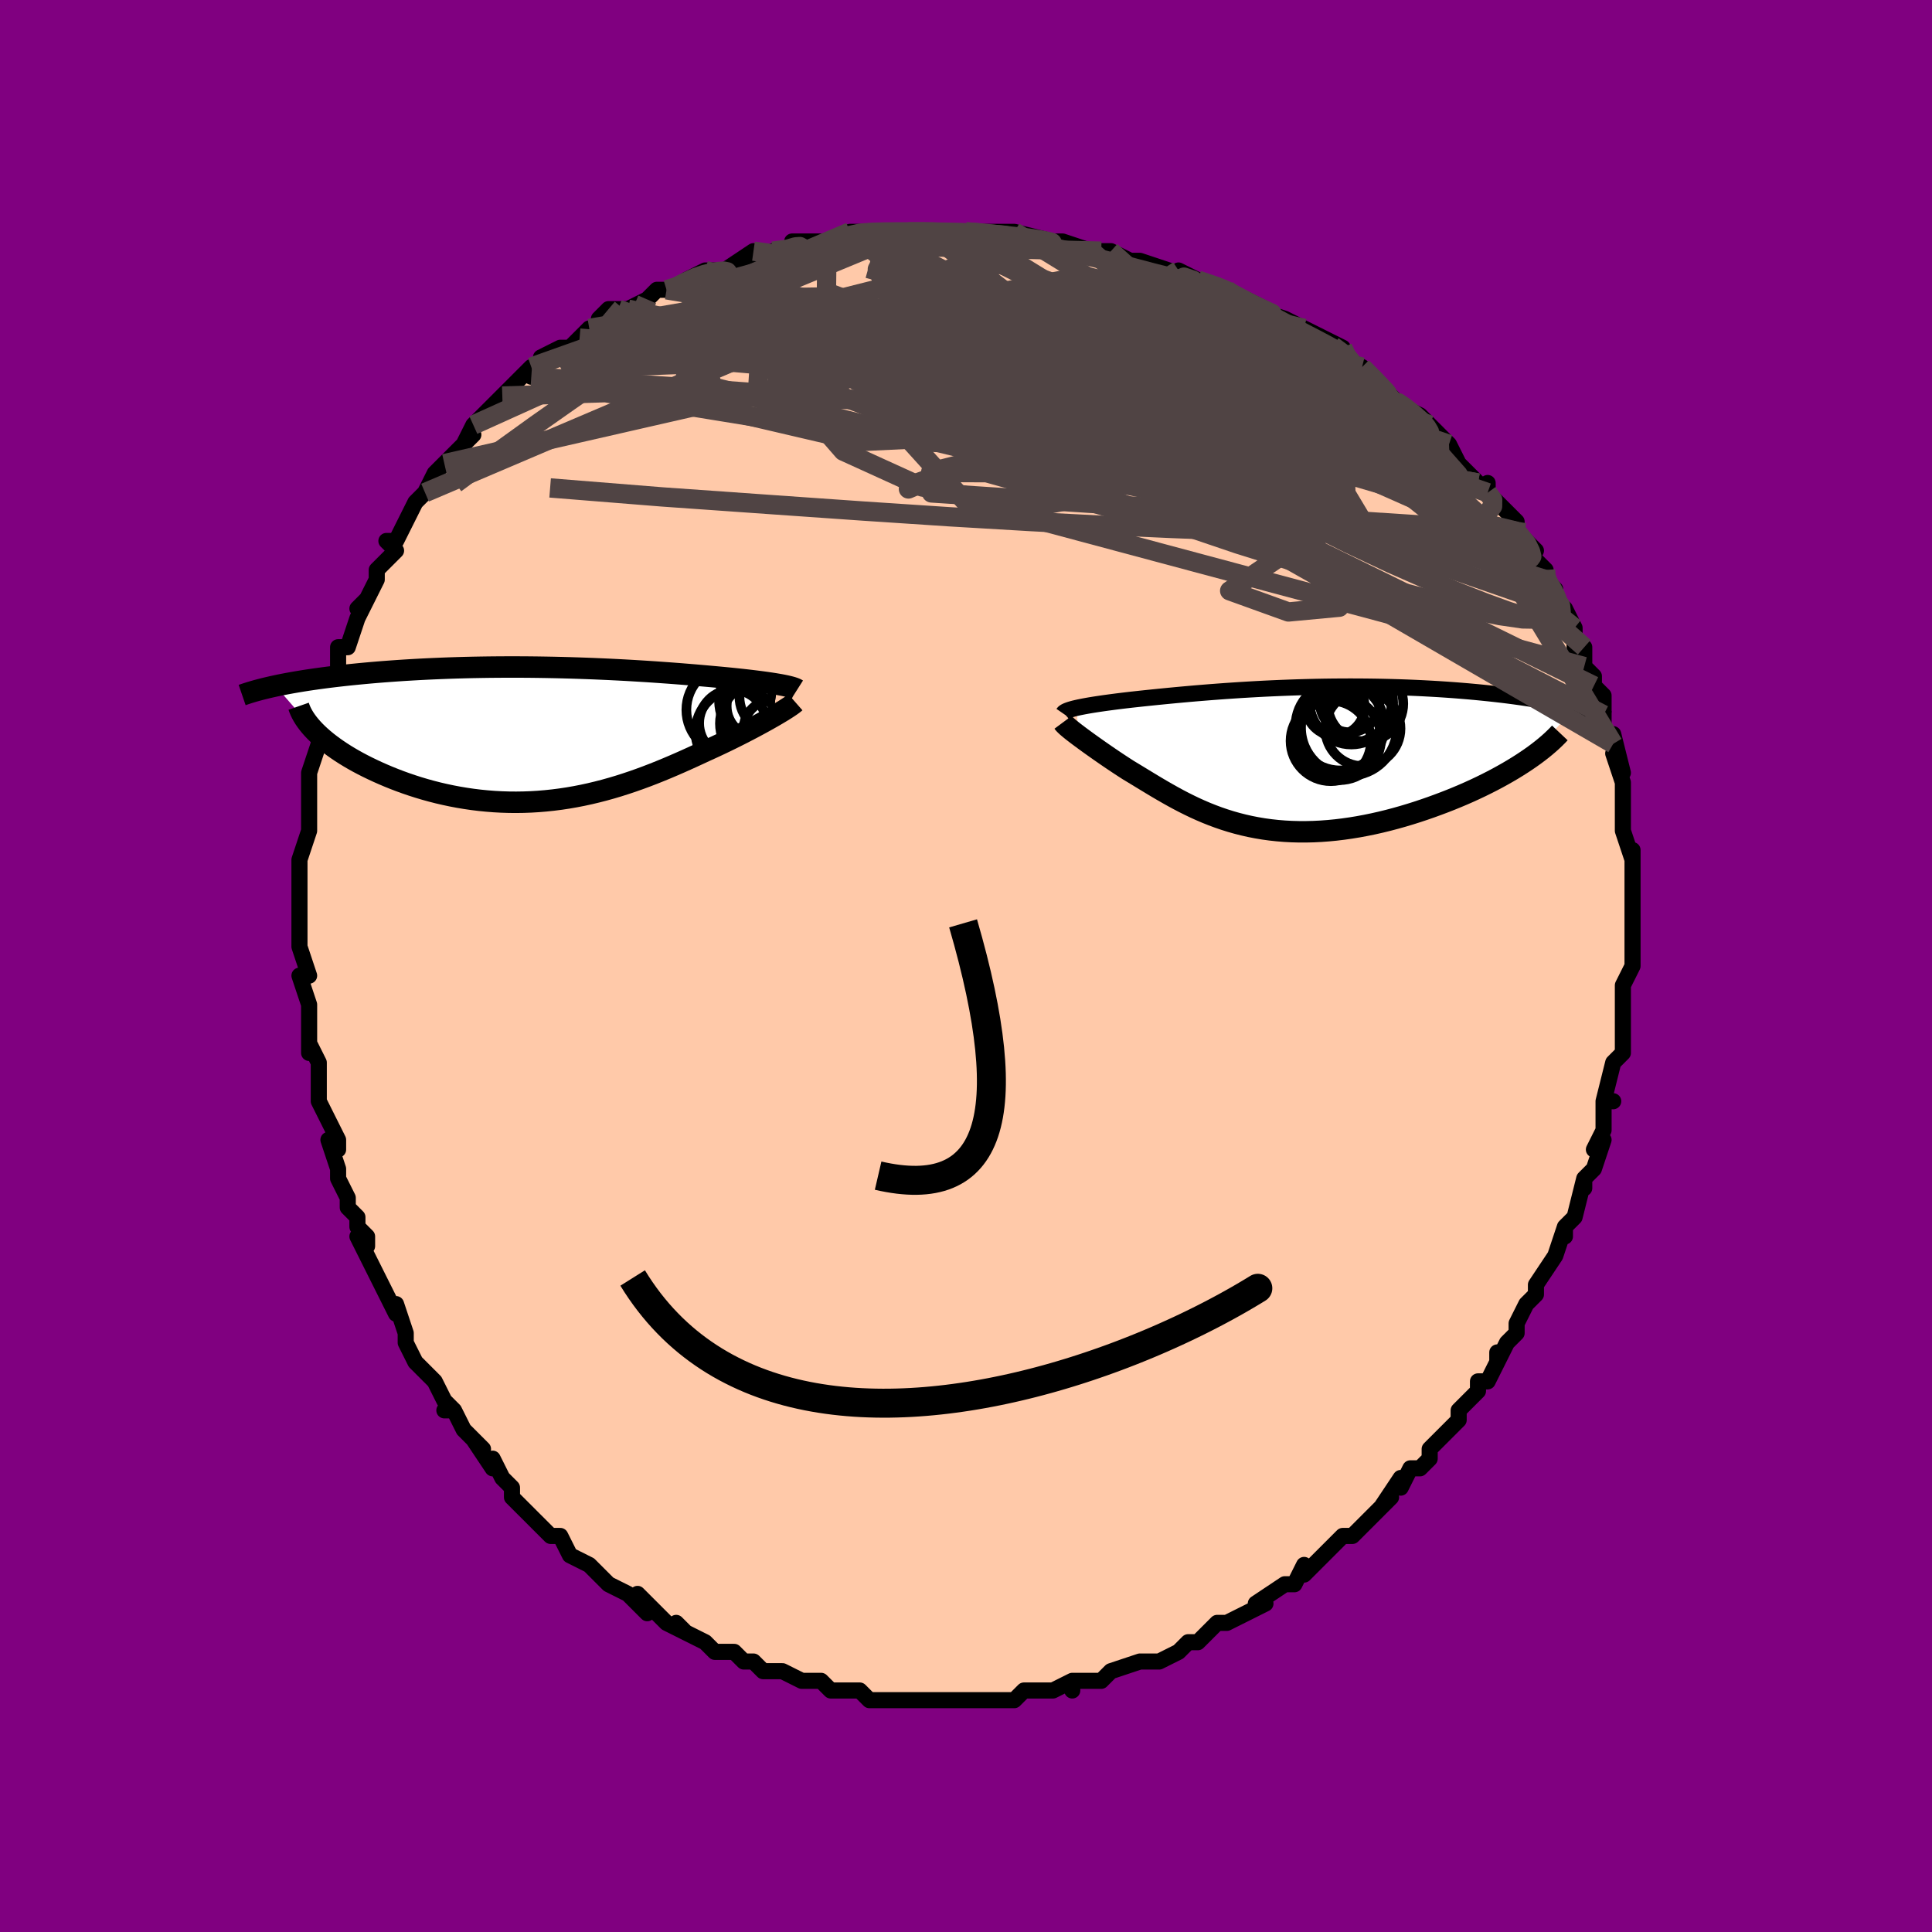 <svg viewBox="-100 -100 200 200" xmlns="http://www.w3.org/2000/svg" width="400" height="400" id="face-svg"><defs><clipPath id="leftEyeClipPath"><polyline points="25.602,-5.198,25.273,-5.253,24.925,-5.307,24.557,-5.362,24.17,-5.416,23.766,-5.47,23.344,-5.523,22.906,-5.577,22.452,-5.63,21.982,-5.683,21.498,-5.735,20.999,-5.787,20.487,-5.839,19.961,-5.89,19.422,-5.94,18.872,-5.99,18.261,-6.045,17.634,-6.1,16.99,-6.156,16.331,-6.21,15.657,-6.265,14.968,-6.318,14.266,-6.371,13.549,-6.422,12.82,-6.473,12.079,-6.522,11.325,-6.569,10.561,-6.615,9.786,-6.659,9.001,-6.7,8.207,-6.74,7.405,-6.776,6.595,-6.811,5.778,-6.842,4.955,-6.871,4.127,-6.897,3.295,-6.92,2.458,-6.939,1.619,-6.955,0.778,-6.968,-0.065,-6.978,-0.907,-6.984,-1.75,-6.986,-2.59,-6.985,-3.429,-6.98,-4.264,-6.972,-5.096,-6.96,-5.923,-6.945,-6.744,-6.926,-7.558,-6.903,-8.366,-6.877,-9.165,-6.847,-9.956,-6.814,-10.737,-6.778,-11.508,-6.739,-12.268,-6.696,-13.016,-6.651,-13.752,-6.602,-14.475,-6.551,-15.185,-6.498,-15.881,-6.442,-16.562,-6.384,-17.229,-6.323,-17.88,-6.261,-18.516,-6.197,-19.136,-6.132,-19.742,-6.064,-20.335,-5.995,-20.915,-5.924,-21.481,-5.85,-22.035,-5.775,-22.574,-5.698,-23.1,-5.62,-23.611,-5.539,-24.108,-5.457,-24.591,-5.374,-25.06,-5.289,-25.513,-5.203,-25.952,-5.116,-26.377,-5.027,-22.303,-0.351,-22.032,-0.082,-21.742,0.189,-21.433,0.46,-21.105,0.732,-20.758,1.004,-20.394,1.275,-20.011,1.546,-19.61,1.816,-19.192,2.084,-18.756,2.35,-18.304,2.614,-17.836,2.874,-17.351,3.131,-16.851,3.384,-16.334,3.634,-15.799,3.883,-15.245,4.128,-14.674,4.37,-14.086,4.607,-13.482,4.838,-12.862,5.062,-12.227,5.278,-11.579,5.485,-10.917,5.683,-10.243,5.869,-9.556,6.045,-8.859,6.207,-8.152,6.357,-7.435,6.493,-6.71,6.614,-5.978,6.721,-5.238,6.812,-4.493,6.886,-3.742,6.945,-2.986,6.986,-2.227,7.01,-1.465,7.017,-0.701,7.006,0.065,6.978,0.831,6.932,1.598,6.868,2.364,6.787,3.129,6.689,3.892,6.574,4.653,6.442,5.411,6.294,6.166,6.13,6.917,5.951,7.664,5.758,8.406,5.551,9.143,5.331,9.875,5.098,10.6,4.855,11.319,4.601,12.032,4.338,12.738,4.066,13.436,3.787,14.127,3.502,14.81,3.212,15.485,2.918,16.15,2.622,16.807,2.324,17.455,2.026,18.092,1.729,18.641,1.48,19.181,1.231,19.712,0.981,20.232,0.732,20.741,0.484,21.239,0.237,21.724,-0.007,22.197,-0.249,22.656,-0.488,23.102,-0.722,23.532,-0.952,23.946,-1.177,24.343,-1.396,24.723,-1.609,25.084,-1.814"></polyline></clipPath><clipPath id="rightEyeClipPath"><polyline points="-21.952,-5.231,-21.701,-5.287,-21.432,-5.342,-21.144,-5.398,-20.837,-5.454,-20.512,-5.51,-20.169,-5.566,-19.809,-5.622,-19.432,-5.678,-19.038,-5.735,-18.627,-5.791,-18.2,-5.848,-17.758,-5.905,-17.299,-5.962,-16.826,-6.019,-16.338,-6.076,-15.825,-6.132,-15.29,-6.19,-14.733,-6.249,-14.156,-6.309,-13.558,-6.37,-12.939,-6.432,-12.3,-6.494,-11.641,-6.557,-10.963,-6.619,-10.266,-6.682,-9.552,-6.744,-8.82,-6.804,-8.071,-6.864,-7.307,-6.922,-6.528,-6.979,-5.735,-7.033,-4.929,-7.086,-4.111,-7.135,-3.281,-7.182,-2.442,-7.226,-1.593,-7.266,-0.736,-7.303,0.127,-7.336,0.997,-7.366,1.871,-7.391,2.748,-7.412,3.628,-7.429,4.51,-7.441,5.391,-7.448,6.272,-7.451,7.15,-7.45,8.025,-7.443,8.896,-7.432,9.761,-7.416,10.62,-7.395,11.471,-7.37,12.314,-7.34,13.147,-7.305,13.97,-7.266,14.781,-7.222,15.58,-7.175,16.366,-7.123,17.138,-7.068,17.895,-7.008,18.637,-6.946,19.364,-6.88,20.074,-6.811,20.767,-6.739,21.443,-6.665,22.101,-6.589,22.743,-6.51,23.37,-6.428,23.983,-6.343,24.581,-6.256,25.164,-6.166,25.731,-6.074,26.282,-5.979,26.817,-5.882,27.335,-5.782,27.838,-5.681,28.323,-5.578,28.792,-5.472,29.245,-5.365,29.68,-5.257,24.626,0.234,24.175,0.532,23.705,0.831,23.217,1.13,22.711,1.428,22.188,1.725,21.648,2.022,21.092,2.316,20.519,2.608,19.932,2.897,19.33,3.182,18.715,3.464,18.086,3.74,17.445,4.011,16.793,4.277,16.126,4.538,15.443,4.795,14.745,5.049,14.034,5.296,13.31,5.537,12.574,5.769,11.829,5.992,11.076,6.204,10.315,6.405,9.548,6.593,8.777,6.767,8.002,6.926,7.225,7.071,6.448,7.198,5.67,7.309,4.894,7.403,4.12,7.478,3.35,7.535,2.584,7.573,1.823,7.591,1.069,7.59,0.322,7.57,-0.418,7.53,-1.149,7.47,-1.871,7.391,-2.583,7.293,-3.285,7.175,-3.977,7.04,-4.658,6.886,-5.328,6.715,-5.987,6.528,-6.635,6.324,-7.271,6.106,-7.897,5.873,-8.511,5.628,-9.114,5.37,-9.706,5.102,-10.287,4.823,-10.859,4.537,-11.42,4.243,-11.972,3.943,-12.515,3.638,-13.05,3.331,-13.576,3.022,-14.094,2.712,-14.604,2.403,-15.108,2.097,-15.604,1.795,-16.094,1.497,-16.578,1.206,-16.987,0.942,-17.389,0.68,-17.781,0.421,-18.165,0.164,-18.54,-0.09,-18.906,-0.341,-19.261,-0.587,-19.607,-0.828,-19.942,-1.064,-20.267,-1.294,-20.579,-1.517,-20.88,-1.734,-21.167,-1.944,-21.442,-2.146,-21.702,-2.34"></polyline></clipPath><filter id="fuzzy"><feTurbulence id="turbulence" baseFrequency="0.05" numOctaves="3" type="noise" result="noise"></feTurbulence><feDisplacementMap in="SourceGraphic" in2="noise" scale="2"></feDisplacementMap></filter><linearGradient id="rainbowGradient" x1="0%" y1="0%" x2="100%" y2="0%"><stop offset="0%" style="stop-color: rgb(128, 128, 128);  stop-opacity: 1"></stop><stop offset="50%" style="stop-color: rgb(192, 192, 192);  stop-opacity: 1"></stop><stop offset="100%" style="stop-color: rgb(192, 192, 192);  stop-opacity: 1"></stop></linearGradient></defs><title>That&#39;s an ugly face</title><desc>CREATED BY XUAN TANG, MORE INFO AT TXSTC55.GITHUB.IO</desc><rect x="-100" y="-100" width="100%" height="100%" opacity="1" fill="rgb(128, 0, 128)"></rect><polyline id="faceContour" points="69,-1,69,0,68,2,68,4,68,5,68,7,68,8,68,8,68,8,68,9,67,10,66,14,67,14,66,14,66,15,66,17,65,19,66,18,65,21,64,22,64,23,64,22,63,26,62,27,62,28,62,27,61,30,61,30,59,33,59,33,59,34,58,35,58,35,57,37,57,38,56,39,55,41,55,40,55,41,54,43,53,43,53,44,51,46,51,47,50,48,49,49,49,49,48,50,48,51,47,52,46,52,45,54,45,53,43,56,44,55,43,56,42,57,40,59,40,59,40,59,39,59,37,61,37,61,35,63,35,63,35,62,34,64,33,64,30,66,31,66,29,67,29,67,27,68,26,68,26,68,25,69,24,70,23,70,22,71,22,71,20,72,19,72,19,72,18,72,15,73,15,73,15,73,14,74,11,74,11,75,11,74,9,75,9,75,7,75,6,75,5,76,5,76,3,76,1,76,0,76,-1,76,-1,76,-1,76,-3,76,-6,76,-5,76,-6,76,-8,76,-9,76,-10,76,-11,75,-11,75,-12,75,-11,75,-14,75,-14,75,-15,74,-17,74,-19,73,-19,73,-20,73,-21,73,-22,72,-23,72,-24,71,-25,71,-26,71,-27,70,-27,70,-29,69,-30,68,-29,69,-31,68,-31,68,-32,67,-34,65,-33,67,-35,65,-37,64,-38,63,-39,62,-39,62,-41,61,-41,61,-42,59,-43,59,-43,59,-44,58,-45,57,-45,57,-47,55,-47,54,-47,54,-48,53,-49,51,-49,52,-51,49,-50,50,-52,48,-53,46,-54,46,-53,46,-54,45,-55,43,-56,42,-57,41,-58,39,-58,39,-58,39,-58,38,-59,35,-59,36,-60,34,-61,32,-61,32,-63,28,-62,29,-62,28,-63,27,-63,26,-64,25,-64,24,-65,22,-65,21,-66,18,-65,19,-65,18,-66,16,-66,16,-67,14,-67,12,-67,10,-68,8,-68,9,-68,7,-68,4,-68,5,-68,5,-68,4,-69,1,-68,1,-69,-2,-69,-3,-69,-4,-69,-5,-69,-7,-69,-7,-69,-10,-69,-10,-69,-11,-68,-14,-68,-14,-68,-14,-68,-16,-68,-17,-68,-18,-68,-19,-68,-20,-67,-23,-67,-24,-67,-23,-67,-25,-67,-25,-66,-29,-66,-28,-65,-30,-65,-31,-65,-32,-65,-33,-64,-33,-63,-36,-62,-38,-63,-37,-62,-38,-61,-40,-61,-40,-61,-41,-59,-43,-60,-44,-59,-44,-58,-46,-58,-46,-57,-48,-56,-49,-55,-51,-55,-51,-55,-51,-54,-52,-52,-54,-51,-55,-52,-54,-51,-56,-51,-56,-48,-59,-48,-58,-48,-59,-45,-62,-45,-61,-44,-62,-44,-63,-42,-64,-42,-64,-41,-64,-39,-66,-40,-65,-38,-66,-38,-67,-37,-68,-36,-68,-35,-68,-33,-69,-32,-70,-32,-70,-31,-70,-30,-70,-29,-71,-27,-72,-27,-72,-25,-72,-25,-72,-22,-74,-22,-73,-20,-74,-20,-74,-18,-74,-16,-75,-18,-75,-15,-75,-12,-75,-13,-75,-12,-76,-11,-76,-10,-76,-8,-76,-8,-76,-6,-76,-3,-76,-4,-76,-3,-76,0,-76,0,-76,0,-76,4,-76,4,-75,3,-76,5,-76,9,-75,7,-75,9,-75,10,-75,13,-74,12,-74,14,-74,14,-74,15,-74,17,-73,18,-73,21,-72,21,-72,22,-71,22,-72,24,-71,27,-70,27,-70,27,-70,28,-69,29,-69,31,-68,30,-68,33,-67,33,-67,35,-66,35,-66,35,-66,39,-64,39,-63,41,-62,41,-62,41,-62,42,-61,42,-61,43,-60,45,-58,44,-59,45,-58,47,-57,48,-56,50,-54,50,-54,50,-54,51,-52,53,-50,54,-49,54,-50,54,-49,55,-48,55,-48,57,-46,57,-45,57,-45,59,-43,58,-43,60,-41,60,-40,60,-40,61,-39,61,-38,62,-37,62,-37,63,-35,63,-33,64,-33,64,-32,64,-31,65,-30,65,-29,66,-28,66,-26,66,-24,67,-23,67,-24,68,-20,67,-22,68,-19,68,-17,68,-19,68,-17,68,-17,68,-14,69,-11,69,-11,69,-12,69,-9,69,-8,69,-9,69,-6,69,-3,69,-3,69,-4,69,-2,69,-1,69,0" fill="#ffc9a9" stroke="black" stroke-width="1.667" stroke-linejoin="round" filter="url(#fuzzy)"></polyline><g transform="translate(33.382 -21.484)"><polyline id="rightCountour" points="-21.952,-5.231,-21.701,-5.287,-21.432,-5.342,-21.144,-5.398,-20.837,-5.454,-20.512,-5.51,-20.169,-5.566,-19.809,-5.622,-19.432,-5.678,-19.038,-5.735,-18.627,-5.791,-18.2,-5.848,-17.758,-5.905,-17.299,-5.962,-16.826,-6.019,-16.338,-6.076,-15.825,-6.132,-15.29,-6.19,-14.733,-6.249,-14.156,-6.309,-13.558,-6.37,-12.939,-6.432,-12.3,-6.494,-11.641,-6.557,-10.963,-6.619,-10.266,-6.682,-9.552,-6.744,-8.82,-6.804,-8.071,-6.864,-7.307,-6.922,-6.528,-6.979,-5.735,-7.033,-4.929,-7.086,-4.111,-7.135,-3.281,-7.182,-2.442,-7.226,-1.593,-7.266,-0.736,-7.303,0.127,-7.336,0.997,-7.366,1.871,-7.391,2.748,-7.412,3.628,-7.429,4.51,-7.441,5.391,-7.448,6.272,-7.451,7.15,-7.45,8.025,-7.443,8.896,-7.432,9.761,-7.416,10.62,-7.395,11.471,-7.37,12.314,-7.34,13.147,-7.305,13.97,-7.266,14.781,-7.222,15.58,-7.175,16.366,-7.123,17.138,-7.068,17.895,-7.008,18.637,-6.946,19.364,-6.88,20.074,-6.811,20.767,-6.739,21.443,-6.665,22.101,-6.589,22.743,-6.51,23.37,-6.428,23.983,-6.343,24.581,-6.256,25.164,-6.166,25.731,-6.074,26.282,-5.979,26.817,-5.882,27.335,-5.782,27.838,-5.681,28.323,-5.578,28.792,-5.472,29.245,-5.365,29.68,-5.257,24.626,0.234,24.175,0.532,23.705,0.831,23.217,1.13,22.711,1.428,22.188,1.725,21.648,2.022,21.092,2.316,20.519,2.608,19.932,2.897,19.33,3.182,18.715,3.464,18.086,3.74,17.445,4.011,16.793,4.277,16.126,4.538,15.443,4.795,14.745,5.049,14.034,5.296,13.31,5.537,12.574,5.769,11.829,5.992,11.076,6.204,10.315,6.405,9.548,6.593,8.777,6.767,8.002,6.926,7.225,7.071,6.448,7.198,5.67,7.309,4.894,7.403,4.12,7.478,3.35,7.535,2.584,7.573,1.823,7.591,1.069,7.59,0.322,7.57,-0.418,7.53,-1.149,7.47,-1.871,7.391,-2.583,7.293,-3.285,7.175,-3.977,7.04,-4.658,6.886,-5.328,6.715,-5.987,6.528,-6.635,6.324,-7.271,6.106,-7.897,5.873,-8.511,5.628,-9.114,5.37,-9.706,5.102,-10.287,4.823,-10.859,4.537,-11.42,4.243,-11.972,3.943,-12.515,3.638,-13.05,3.331,-13.576,3.022,-14.094,2.712,-14.604,2.403,-15.108,2.097,-15.604,1.795,-16.094,1.497,-16.578,1.206,-16.987,0.942,-17.389,0.68,-17.781,0.421,-18.165,0.164,-18.54,-0.09,-18.906,-0.341,-19.261,-0.587,-19.607,-0.828,-19.942,-1.064,-20.267,-1.294,-20.579,-1.517,-20.88,-1.734,-21.167,-1.944,-21.442,-2.146,-21.702,-2.34" fill="white" stroke="white" stroke-width="0" stroke-linejoin="round" filter="url(#fuzzy)"></polyline></g><g transform="translate(-45.103 -23.966)"><polyline id="leftCountour" points="25.602,-5.198,25.273,-5.253,24.925,-5.307,24.557,-5.362,24.17,-5.416,23.766,-5.47,23.344,-5.523,22.906,-5.577,22.452,-5.63,21.982,-5.683,21.498,-5.735,20.999,-5.787,20.487,-5.839,19.961,-5.89,19.422,-5.94,18.872,-5.99,18.261,-6.045,17.634,-6.1,16.99,-6.156,16.331,-6.21,15.657,-6.265,14.968,-6.318,14.266,-6.371,13.549,-6.422,12.82,-6.473,12.079,-6.522,11.325,-6.569,10.561,-6.615,9.786,-6.659,9.001,-6.7,8.207,-6.74,7.405,-6.776,6.595,-6.811,5.778,-6.842,4.955,-6.871,4.127,-6.897,3.295,-6.92,2.458,-6.939,1.619,-6.955,0.778,-6.968,-0.065,-6.978,-0.907,-6.984,-1.75,-6.986,-2.59,-6.985,-3.429,-6.98,-4.264,-6.972,-5.096,-6.96,-5.923,-6.945,-6.744,-6.926,-7.558,-6.903,-8.366,-6.877,-9.165,-6.847,-9.956,-6.814,-10.737,-6.778,-11.508,-6.739,-12.268,-6.696,-13.016,-6.651,-13.752,-6.602,-14.475,-6.551,-15.185,-6.498,-15.881,-6.442,-16.562,-6.384,-17.229,-6.323,-17.88,-6.261,-18.516,-6.197,-19.136,-6.132,-19.742,-6.064,-20.335,-5.995,-20.915,-5.924,-21.481,-5.85,-22.035,-5.775,-22.574,-5.698,-23.1,-5.62,-23.611,-5.539,-24.108,-5.457,-24.591,-5.374,-25.06,-5.289,-25.513,-5.203,-25.952,-5.116,-26.377,-5.027,-22.303,-0.351,-22.032,-0.082,-21.742,0.189,-21.433,0.46,-21.105,0.732,-20.758,1.004,-20.394,1.275,-20.011,1.546,-19.61,1.816,-19.192,2.084,-18.756,2.35,-18.304,2.614,-17.836,2.874,-17.351,3.131,-16.851,3.384,-16.334,3.634,-15.799,3.883,-15.245,4.128,-14.674,4.37,-14.086,4.607,-13.482,4.838,-12.862,5.062,-12.227,5.278,-11.579,5.485,-10.917,5.683,-10.243,5.869,-9.556,6.045,-8.859,6.207,-8.152,6.357,-7.435,6.493,-6.71,6.614,-5.978,6.721,-5.238,6.812,-4.493,6.886,-3.742,6.945,-2.986,6.986,-2.227,7.01,-1.465,7.017,-0.701,7.006,0.065,6.978,0.831,6.932,1.598,6.868,2.364,6.787,3.129,6.689,3.892,6.574,4.653,6.442,5.411,6.294,6.166,6.13,6.917,5.951,7.664,5.758,8.406,5.551,9.143,5.331,9.875,5.098,10.6,4.855,11.319,4.601,12.032,4.338,12.738,4.066,13.436,3.787,14.127,3.502,14.81,3.212,15.485,2.918,16.15,2.622,16.807,2.324,17.455,2.026,18.092,1.729,18.641,1.48,19.181,1.231,19.712,0.981,20.232,0.732,20.741,0.484,21.239,0.237,21.724,-0.007,22.197,-0.249,22.656,-0.488,23.102,-0.722,23.532,-0.952,23.946,-1.177,24.343,-1.396,24.723,-1.609,25.084,-1.814" fill="white" stroke="white" stroke-width="0" stroke-linejoin="round" filter="url(#fuzzy)"></polyline></g><g transform="translate(33.382 -21.484)"><polyline id="rightUpper" points="-23.33,-4.659,-23.289,-4.719,-23.225,-4.778,-23.14,-4.837,-23.033,-4.894,-22.904,-4.951,-22.754,-5.008,-22.584,-5.064,-22.393,-5.12,-22.182,-5.176,-21.952,-5.231,-21.701,-5.287,-21.432,-5.342,-21.144,-5.398,-20.837,-5.454,-20.512,-5.51,-20.169,-5.566,-19.809,-5.622,-19.432,-5.678,-19.038,-5.735,-18.627,-5.791,-18.2,-5.848,-17.758,-5.905,-17.299,-5.962,-16.826,-6.019,-16.338,-6.076,-15.825,-6.132,-15.29,-6.19,-14.733,-6.249,-14.156,-6.309,-13.558,-6.37,-12.939,-6.432,-12.3,-6.494,-11.641,-6.557,-10.963,-6.619,-10.266,-6.682,-9.552,-6.744,-8.82,-6.804,-8.071,-6.864,-7.307,-6.922,-6.528,-6.979,-5.735,-7.033,-4.929,-7.086,-4.111,-7.135,-3.281,-7.182,-2.442,-7.226,-1.593,-7.266,-0.736,-7.303,0.127,-7.336,0.997,-7.366,1.871,-7.391,2.748,-7.412,3.628,-7.429,4.51,-7.441,5.391,-7.448,6.272,-7.451,7.15,-7.45,8.025,-7.443,8.896,-7.432,9.761,-7.416,10.62,-7.395,11.471,-7.37,12.314,-7.34,13.147,-7.305,13.97,-7.266,14.781,-7.222,15.58,-7.175,16.366,-7.123,17.138,-7.068,17.895,-7.008,18.637,-6.946,19.364,-6.88,20.074,-6.811,20.767,-6.739,21.443,-6.665,22.101,-6.589,22.743,-6.51,23.37,-6.428,23.983,-6.343,24.581,-6.256,25.164,-6.166,25.731,-6.074,26.282,-5.979,26.817,-5.882,27.335,-5.782,27.838,-5.681,28.323,-5.578,28.792,-5.472,29.245,-5.365,29.68,-5.257,30.099,-5.146,30.501,-5.035,30.887,-4.922,31.256,-4.807,31.609,-4.692,31.945,-4.575,32.266,-4.457,32.571,-4.338,32.861,-4.219,33.136,-4.098" fill="none" stroke="black" stroke-width="1.667" stroke-linejoin="round" filter="url(#fuzzy)"></polyline><polyline id="rightLower" points="-23.331,-3.743,-23.263,-3.651,-23.171,-3.548,-23.056,-3.434,-22.92,-3.308,-22.762,-3.172,-22.585,-3.025,-22.39,-2.868,-22.177,-2.701,-21.947,-2.525,-21.702,-2.34,-21.442,-2.146,-21.167,-1.944,-20.88,-1.734,-20.579,-1.517,-20.267,-1.294,-19.942,-1.064,-19.607,-0.828,-19.261,-0.587,-18.906,-0.341,-18.54,-0.09,-18.165,0.164,-17.781,0.421,-17.389,0.68,-16.987,0.942,-16.578,1.206,-16.094,1.497,-15.604,1.795,-15.108,2.097,-14.604,2.403,-14.094,2.712,-13.576,3.022,-13.05,3.331,-12.515,3.638,-11.972,3.943,-11.42,4.243,-10.859,4.537,-10.287,4.823,-9.706,5.102,-9.114,5.37,-8.511,5.628,-7.897,5.873,-7.271,6.106,-6.635,6.324,-5.987,6.528,-5.328,6.715,-4.658,6.886,-3.977,7.04,-3.285,7.175,-2.583,7.293,-1.871,7.391,-1.149,7.47,-0.418,7.53,0.322,7.57,1.069,7.59,1.823,7.591,2.584,7.573,3.35,7.535,4.12,7.478,4.894,7.403,5.67,7.309,6.448,7.198,7.225,7.071,8.002,6.926,8.777,6.767,9.548,6.593,10.315,6.405,11.076,6.204,11.829,5.992,12.574,5.769,13.31,5.537,14.034,5.296,14.745,5.049,15.443,4.795,16.126,4.538,16.793,4.277,17.445,4.011,18.086,3.74,18.715,3.464,19.33,3.182,19.932,2.897,20.519,2.608,21.092,2.316,21.648,2.022,22.188,1.725,22.711,1.428,23.217,1.13,23.705,0.831,24.175,0.532,24.626,0.234,25.059,-0.063,25.472,-0.358,25.866,-0.652,26.242,-0.944,26.597,-1.234,26.934,-1.522,27.252,-1.807,27.55,-2.089,27.831,-2.368,28.092,-2.644" fill="none" stroke="black" stroke-width="2.222" stroke-linejoin="round" filter="url(#fuzzy)"></polyline><!--[--><circle r="4.329" cx="6.506" cy="-5.777" stroke="black" fill="none" stroke-width="1" filter="url(#fuzzy)" clip-path="url(#rightEyeClipPath)"></circle><circle r="4.264" cx="6.435" cy="-5.876" stroke="black" fill="none" stroke-width="1" filter="url(#fuzzy)" clip-path="url(#rightEyeClipPath)"></circle><circle r="3.893" cx="7.703" cy="-3.097" stroke="black" fill="none" stroke-width="1" filter="url(#fuzzy)" clip-path="url(#rightEyeClipPath)"></circle><circle r="3.041" cx="4.838" cy="-5.387" stroke="black" fill="none" stroke-width="1" filter="url(#fuzzy)" clip-path="url(#rightEyeClipPath)"></circle><circle r="3.087" cx="6.334" cy="-5.797" stroke="black" fill="none" stroke-width="1" filter="url(#fuzzy)" clip-path="url(#rightEyeClipPath)"></circle><circle r="3.911" cx="7.972" cy="-5.674" stroke="black" fill="none" stroke-width="1" filter="url(#fuzzy)" clip-path="url(#rightEyeClipPath)"></circle><circle r="4.967" cx="6.267" cy="-3.179" stroke="black" fill="none" stroke-width="1" filter="url(#fuzzy)" clip-path="url(#rightEyeClipPath)"></circle><circle r="4.164" cx="4.382" cy="-1.816" stroke="black" fill="none" stroke-width="1" filter="url(#fuzzy)" clip-path="url(#rightEyeClipPath)"></circle><circle r="4.326" cx="5.263" cy="-2.084" stroke="black" fill="none" stroke-width="1" filter="url(#fuzzy)" clip-path="url(#rightEyeClipPath)"></circle><circle r="4.595" cx="5.325" cy="-3.356" stroke="black" fill="none" stroke-width="1" filter="url(#fuzzy)" clip-path="url(#rightEyeClipPath)"></circle><!--]--></g><g transform="translate(-45.103 -23.966)"><polyline id="leftUpper" points="27.633,-4.648,27.545,-4.704,27.429,-4.759,27.286,-4.814,27.118,-4.869,26.923,-4.924,26.705,-4.979,26.463,-5.034,26.198,-5.089,25.911,-5.144,25.602,-5.198,25.273,-5.253,24.925,-5.307,24.557,-5.362,24.17,-5.416,23.766,-5.47,23.344,-5.523,22.906,-5.577,22.452,-5.63,21.982,-5.683,21.498,-5.735,20.999,-5.787,20.487,-5.839,19.961,-5.89,19.422,-5.94,18.872,-5.99,18.261,-6.045,17.634,-6.1,16.99,-6.156,16.331,-6.21,15.657,-6.265,14.968,-6.318,14.266,-6.371,13.549,-6.422,12.82,-6.473,12.079,-6.522,11.325,-6.569,10.561,-6.615,9.786,-6.659,9.001,-6.7,8.207,-6.74,7.405,-6.776,6.595,-6.811,5.778,-6.842,4.955,-6.871,4.127,-6.897,3.295,-6.92,2.458,-6.939,1.619,-6.955,0.778,-6.968,-0.065,-6.978,-0.907,-6.984,-1.75,-6.986,-2.59,-6.985,-3.429,-6.98,-4.264,-6.972,-5.096,-6.96,-5.923,-6.945,-6.744,-6.926,-7.558,-6.903,-8.366,-6.877,-9.165,-6.847,-9.956,-6.814,-10.737,-6.778,-11.508,-6.739,-12.268,-6.696,-13.016,-6.651,-13.752,-6.602,-14.475,-6.551,-15.185,-6.498,-15.881,-6.442,-16.562,-6.384,-17.229,-6.323,-17.88,-6.261,-18.516,-6.197,-19.136,-6.132,-19.742,-6.064,-20.335,-5.995,-20.915,-5.924,-21.481,-5.85,-22.035,-5.775,-22.574,-5.698,-23.1,-5.62,-23.611,-5.539,-24.108,-5.457,-24.591,-5.374,-25.06,-5.289,-25.513,-5.203,-25.952,-5.116,-26.377,-5.027,-26.786,-4.937,-27.182,-4.846,-27.562,-4.754,-27.928,-4.661,-28.28,-4.567,-28.617,-4.472,-28.941,-4.376,-29.251,-4.28,-29.547,-4.182,-29.83,-4.085" fill="none" stroke="black" stroke-width="2.222" stroke-linejoin="round" filter="url(#fuzzy)"></polyline><polyline id="leftLower" points="27.438,-3.342,27.324,-3.242,27.179,-3.129,27.006,-3.003,26.804,-2.865,26.576,-2.715,26.324,-2.554,26.047,-2.383,25.747,-2.202,25.426,-2.012,25.084,-1.814,24.723,-1.609,24.343,-1.396,23.946,-1.177,23.532,-0.952,23.102,-0.722,22.656,-0.488,22.197,-0.249,21.724,-0.007,21.239,0.237,20.741,0.484,20.232,0.732,19.712,0.981,19.181,1.231,18.641,1.48,18.092,1.729,17.455,2.026,16.807,2.324,16.15,2.622,15.485,2.918,14.81,3.212,14.127,3.502,13.436,3.787,12.738,4.066,12.032,4.338,11.319,4.601,10.6,4.855,9.875,5.098,9.143,5.331,8.406,5.551,7.664,5.758,6.917,5.951,6.166,6.13,5.411,6.294,4.653,6.442,3.892,6.574,3.129,6.689,2.364,6.787,1.598,6.868,0.831,6.932,0.065,6.978,-0.701,7.006,-1.465,7.017,-2.227,7.01,-2.986,6.986,-3.742,6.945,-4.493,6.886,-5.238,6.812,-5.978,6.721,-6.71,6.614,-7.435,6.493,-8.152,6.357,-8.859,6.207,-9.556,6.045,-10.243,5.869,-10.917,5.683,-11.579,5.485,-12.227,5.278,-12.862,5.062,-13.482,4.838,-14.086,4.607,-14.674,4.37,-15.245,4.128,-15.799,3.883,-16.334,3.634,-16.851,3.384,-17.351,3.131,-17.836,2.874,-18.304,2.614,-18.756,2.35,-19.192,2.084,-19.61,1.816,-20.011,1.546,-20.394,1.275,-20.758,1.004,-21.105,0.732,-21.433,0.46,-21.742,0.189,-22.032,-0.082,-22.303,-0.351,-22.555,-0.619,-22.788,-0.885,-23.002,-1.149,-23.197,-1.41,-23.374,-1.669,-23.531,-1.926,-23.671,-2.18,-23.792,-2.43,-23.895,-2.678,-23.981,-2.924" fill="none" stroke="black" stroke-width="2.222" stroke-linejoin="round" filter="url(#fuzzy)"></polyline><!--[--><circle r="4.616" cx="20.772" cy="-2.549" stroke="black" fill="none" stroke-width="1" filter="url(#fuzzy)" clip-path="url(#leftEyeClipPath)"></circle><circle r="4.447" cx="21.55" cy="-0.287" stroke="black" fill="none" stroke-width="1" filter="url(#fuzzy)" clip-path="url(#leftEyeClipPath)"></circle><circle r="4.662" cx="24.208" cy="-3.458" stroke="black" fill="none" stroke-width="1" filter="url(#fuzzy)" clip-path="url(#leftEyeClipPath)"></circle><circle r="3.93" cx="24.096" cy="-3.369" stroke="black" fill="none" stroke-width="1" filter="url(#fuzzy)" clip-path="url(#leftEyeClipPath)"></circle><circle r="3.295" cx="23.623" cy="-2.946" stroke="black" fill="none" stroke-width="1" filter="url(#fuzzy)" clip-path="url(#leftEyeClipPath)"></circle><circle r="3.018" cx="25.101" cy="-0.563" stroke="black" fill="none" stroke-width="1" filter="url(#fuzzy)" clip-path="url(#leftEyeClipPath)"></circle><circle r="3.462" cx="20.941" cy="-1.168" stroke="black" fill="none" stroke-width="1" filter="url(#fuzzy)" clip-path="url(#leftEyeClipPath)"></circle><circle r="4.28" cx="23.912" cy="-1.135" stroke="black" fill="none" stroke-width="1" filter="url(#fuzzy)" clip-path="url(#leftEyeClipPath)"></circle><circle r="4.335" cx="24.484" cy="-2.767" stroke="black" fill="none" stroke-width="1" filter="url(#fuzzy)" clip-path="url(#leftEyeClipPath)"></circle><circle r="3.639" cx="25.293" cy="-3.886" stroke="black" fill="none" stroke-width="1" filter="url(#fuzzy)" clip-path="url(#leftEyeClipPath)"></circle><!--]--></g><g id="hairs"><!--[--><polyline points="61,-38,61.547,-37.314,61.607,-36.699,61.31,-36.133,60.638,-35.804,59.563,-35.8,58.073,-36.115,56.165,-36.711,53.825,-37.56,51.029,-38.657,47.741,-40.022,43.927,-41.7,39.57,-43.748,34.662,-46.208,29.206,-49.092,23.205,-52.377,16.664,-56.03,9.552,-60.046,1.702,-64.495,-7.316,-69.496" fill="none" stroke="rgb(80, 68, 68)" stroke-width="2" stroke-linejoin="round" filter="url(#fuzzy)"></polyline><polyline points="60,-40,60.65,-39.117,61.016,-38.412,61.228,-37.865,61.287,-37.431,61.173,-37.144,60.859,-37.094,60.321,-37.354,59.553,-37.95,58.553,-38.874,57.311,-40.117,55.786,-41.698,53.905,-43.674,51.582,-46.132,48.764,-49.164,45.478,-52.8,41.834,-56.972,37.861,-61.597" fill="none" stroke="rgb(80, 68, 68)" stroke-width="2" stroke-linejoin="round" filter="url(#fuzzy)"></polyline><polyline points="-31,-70,-30.002,-70.308,-28.953,-70.842,-27.974,-71.283,-27.098,-71.58,-26.315,-71.775,-25.634,-71.896,-25.09,-71.934,-24.728,-71.864,-24.583,-71.66,-24.679,-71.31,-25.027,-70.804,-25.627,-70.136,-26.479,-69.299,-27.591,-68.294,-28.988,-67.12,-30.708,-65.774,-32.786,-64.244,-35.224,-62.519,-37.998,-60.59,-41.083,-58.447,-44.509,-56.038,-48.382,-53.249,-52.843,-49.95" fill="none" stroke="rgb(80, 68, 68)" stroke-width="2" stroke-linejoin="round" filter="url(#fuzzy)"></polyline><polyline points="0,-76,1.005,-75.941,2.446,-75.789,3.639,-75.656,4.723,-75.551,5.808,-75.435,6.839,-75.297,7.722,-75.154,8.391,-75.028,8.804,-74.932,8.912,-74.876,8.666,-74.869,8.027,-74.926,6.959,-75.053,5.443,-75.235,3.485,-75.444,0.958,-75.684" fill="none" stroke="rgb(80, 68, 68)" stroke-width="2" stroke-linejoin="round" filter="url(#fuzzy)"></polyline><polyline points="4,-76,3.809,-75.589,3.884,-75.519,4.183,-75.335,4.289,-74.999,3.97,-74.56,3.178,-74.042,1.908,-73.438,0.123,-72.744,-2.235,-71.966,-5.204,-71.109,-8.795,-70.162,-13.009,-69.099,-17.864,-67.895,-23.411,-66.524,-29.728,-64.947,-36.891,-63.106" fill="none" stroke="rgb(80, 68, 68)" stroke-width="2" stroke-linejoin="round" filter="url(#fuzzy)"></polyline><polyline points="-13,-75,-12.006,-75.625,-10.911,-75.866,-9.728,-75.954,-8.497,-75.985,-7.264,-75.996,-6.088,-75.998,-5.03,-75.998,-4.13,-75.994,-3.4,-75.982,-2.845,-75.954,-2.469,-75.905,-2.289,-75.828,-2.331,-75.723,-2.623,-75.594,-3.189,-75.443,-4.044,-75.27,-5.2,-75.067,-6.676,-74.828,-8.497,-74.552,-10.692,-74.247,-13.295,-73.927,-16.366,-73.592,-20.067,-73.151" fill="none" stroke="rgb(80, 68, 68)" stroke-width="2" stroke-linejoin="round" filter="url(#fuzzy)"></polyline><polyline points="24,-71,25.907,-70.352,26.848,-69.97,27.581,-69.597,28.352,-69.188,29.165,-68.767,29.95,-68.372,30.644,-68.035,31.194,-67.778,31.555,-67.616,31.679,-67.555,31.52,-67.597,31.029,-67.742,30.161,-68.002,28.887,-68.41,27.19,-69.025,25.029,-69.932,22.195,-71.218" fill="none" stroke="rgb(80, 68, 68)" stroke-width="2" stroke-linejoin="round" filter="url(#fuzzy)"></polyline><polyline points="39,-64,39.401,-63.161,39.811,-62.651,39.861,-62.388,39.587,-62.234,39.055,-62.113,38.282,-62.015,37.238,-61.97,35.879,-62.016,34.168,-62.178,32.082,-62.457,29.593,-62.85,26.656,-63.366,23.213,-64.025,19.207,-64.851,14.598,-65.86,9.343,-67.072,3.416,-68.522,-3.127,-70.25,-10.123,-72.201" fill="none" stroke="rgb(80, 68, 68)" stroke-width="2" stroke-linejoin="round" filter="url(#fuzzy)"></polyline><polyline points="0,-76,1.089,-75.903,2.772,-75.643,4.379,-75.338,6.051,-75.006,7.892,-74.622,9.856,-74.181,11.861,-73.701,13.856,-73.199,15.806,-72.692,17.66,-72.202,19.362,-71.754,20.876,-71.369,22.201,-71.051,23.358,-70.792,24.375,-70.58,25.294,-70.405,26.181,-70.231" fill="none" stroke="rgb(80, 68, 68)" stroke-width="2" stroke-linejoin="round" filter="url(#fuzzy)"></polyline><polyline points="-20,-74,-18.451,-74.21,-17.65,-74.442,-17.203,-74.477,-16.937,-74.321,-16.982,-74.028,-17.489,-73.617,-18.512,-73.062,-20.031,-72.309,-22.032,-71.306,-24.544,-70.023,-27.632,-68.453,-31.402,-66.583,-36.037,-64.318,-41.724,-61.441" fill="none" stroke="rgb(80, 68, 68)" stroke-width="2" stroke-linejoin="round" filter="url(#fuzzy)"></polyline><polyline points="-6,-76,-4.226,-75.995,-3.178,-75.982,-2.06,-75.965,-0.847,-75.939,0.355,-75.898,1.462,-75.842,2.418,-75.78,3.187,-75.721,3.751,-75.671,4.091,-75.627,4.162,-75.587,3.909,-75.552,3.285,-75.531,2.27,-75.532,0.831,-75.563,-1.168,-75.642,-4.037,-75.791" fill="none" stroke="rgb(80, 68, 68)" stroke-width="2" stroke-linejoin="round" filter="url(#fuzzy)"></polyline><polyline points="57,-45,58.059,-43.696,58.443,-42.905,58.568,-42.401,58.44,-42.224,58.042,-42.396,57.357,-42.911,56.342,-43.782,54.932,-45.044,53.07,-46.73,50.735,-48.859,47.933,-51.462,44.648,-54.599,40.78,-58.343,36.101,-62.751" fill="none" stroke="rgb(80, 68, 68)" stroke-width="2" stroke-linejoin="round" filter="url(#fuzzy)"></polyline><polyline points="22,-71,22.565,-71.312,23.527,-70.983,24.119,-70.538,24.119,-70.122,23.594,-69.73,22.646,-69.331,21.314,-68.912,19.581,-68.472,17.409,-68.018,14.759,-67.555,11.604,-67.08,7.921,-66.582,3.696,-66.053,-1.087,-65.487,-6.466,-64.895,-12.51,-64.309,-19.305,-63.778,-26.904,-63.313,-35.268,-62.795" fill="none" stroke="rgb(80, 68, 68)" stroke-width="2" stroke-linejoin="round" filter="url(#fuzzy)"></polyline><polyline points="54,-49,54.519,-48.273,54.509,-47.586,53.973,-46.893,52.85,-46.285,51.134,-45.787,48.823,-45.389,45.9,-45.091,42.337,-44.903,38.104,-44.837,33.186,-44.89,27.576,-45.049,21.278,-45.294,14.302,-45.613,6.655,-46.01,-1.67,-46.502,-10.726,-47.102,-20.619,-47.795,-31.434,-48.558,-43.052,-49.49" fill="none" stroke="rgb(80, 68, 68)" stroke-width="2" stroke-linejoin="round" filter="url(#fuzzy)"></polyline><polyline points="41,-62,41.256,-61.744,41.726,-61.271,42.262,-60.725,42.776,-60.193,43.186,-59.763,43.463,-59.466,43.603,-59.288,43.572,-59.223,43.285,-59.304,42.636,-59.594,41.551,-60.15,40.018,-60.998,38.064,-62.141,35.731,-63.602,33.057,-65.433,30.11,-67.632" fill="none" stroke="rgb(80, 68, 68)" stroke-width="2" stroke-linejoin="round" filter="url(#fuzzy)"></polyline><polyline points="45,-58,44.751,-58.309,45.385,-57.877,46.289,-57.173,47.104,-56.445,47.672,-55.814,47.971,-55.309,48.031,-54.927,47.869,-54.683,47.459,-54.621,46.758,-54.787,45.733,-55.197,44.373,-55.84,42.675,-56.689,40.628,-57.732,38.209,-58.974,35.404,-60.433,32.222,-62.121,28.698,-64.039,24.862,-66.184,20.69,-68.598,16.007,-71.424" fill="none" stroke="rgb(80, 68, 68)" stroke-width="2" stroke-linejoin="round" filter="url(#fuzzy)"></polyline><polyline points="60,-41,60.045,-40.333,60.228,-39.841,60.456,-39.372,60.628,-38.973,60.682,-38.698,60.581,-38.582,60.284,-38.678,59.74,-39.067,58.905,-39.828,57.758,-40.998,56.31,-42.575,54.583,-44.554,52.569,-46.959,50.226,-49.85,47.518,-53.269,44.474,-57.24" fill="none" stroke="rgb(80, 68, 68)" stroke-width="2" stroke-linejoin="round" filter="url(#fuzzy)"></polyline><polyline points="27,-70,27.416,-69.687,28.397,-69.089,29.642,-68.397,30.984,-67.662,32.355,-66.913,33.713,-66.186,35.004,-65.512,36.183,-64.903,37.236,-64.348,38.162,-63.836,38.91,-63.396,39.323,-63.149,39.133,-63.321,37.972,-64.185" fill="none" stroke="rgb(80, 68, 68)" stroke-width="2" stroke-linejoin="round" filter="url(#fuzzy)"></polyline><polyline points="57,-46,56.894,-45.316,56.611,-44.775,55.957,-44.286,54.792,-43.912,53.049,-43.726,50.699,-43.776,47.733,-44.072,44.142,-44.591,39.911,-45.303,35.013,-46.188,29.422,-47.239,23.123,-48.47,16.111,-49.905,8.384,-51.576,-0.062,-53.51,-9.242,-55.726,-19.207,-58.21,-30.097,-60.903" fill="none" stroke="rgb(80, 68, 68)" stroke-width="2" stroke-linejoin="round" filter="url(#fuzzy)"></polyline><polyline points="61,-38,61.471,-37.324,61.303,-36.734,60.619,-36.199,59.403,-35.902,57.624,-35.931,55.265,-36.274,52.319,-36.888,48.773,-37.74,44.609,-38.821,39.799,-40.142,34.316,-41.741,28.145,-43.674,21.282,-46.001,13.725,-48.755,5.46,-51.92,-3.565,-55.424,-13.449,-59.188,-24.302,-63.245" fill="none" stroke="rgb(80, 68, 68)" stroke-width="2" stroke-linejoin="round" filter="url(#fuzzy)"></polyline><polyline points="35,-66,12.223,-71.442,3.557,-69.751,1.346,-65.174,1.186,-61.728,1.589,-60.837,2.125,-61.831,2.63,-63.472,3.296,-64.888,4.196,-65.749,4.596,-66.08,3.313,-66.044,0.149,-65.806,-3.187,-65.403,-4.307,-64.614,-3.14,-62.978,-3.351,-60.122,-7.102,-55.828,-0.209,-48.211,64,-31" fill="none" stroke="rgb(80, 68, 68)" stroke-width="2" stroke-linejoin="round" filter="url(#fuzzy)"></polyline><polyline points="-45,-62,-20.253,-70.792,-15.908,-72.993,-19.362,-72.445,-23.356,-71.357,-24.667,-70.56,-22.993,-69.955,-20.069,-69.039,-18.366,-67.352,-19.226,-64.805,-21.432,-61.765,-21.619,-58.857,-16.747,-56.614,-7.056,-55.318,2.924,-55.171,6.599,-56.361,-1.254,-58.379,-23.66,-58.927,-54,-52" fill="none" stroke="rgb(80, 68, 68)" stroke-width="2" stroke-linejoin="round" filter="url(#fuzzy)"></polyline><polyline points="5,-76,0.327,-68.639,2.955,-60.181,17.683,-52.9,32.059,-48.566,39.343,-48.231,39.26,-51.199,34.535,-55.725,28.045,-60.038,21.395,-62.953,14.887,-64.022,8.413,-63.391,2.387,-61.587,-2.138,-59.407,-4.239,-57.799,-3.905,-57.53,-1.767,-58.61,2.259,-59.917,9.79,-59.666,22.074,-56.999,35.022,-54.067,35.195,-57.442,5,-76" fill="none" stroke="rgb(80, 68, 68)" stroke-width="2" stroke-linejoin="round" filter="url(#fuzzy)"></polyline><polyline points="14,-74,-4.671,-74.469,-8.494,-73.927,-4.642,-71.402,0.951,-66.981,5.206,-61.925,7.602,-57.638,8.382,-55.034,7.515,-54.367,5.074,-55.242,2.059,-56.784,0.441,-58.093,1.958,-58.797,6.495,-59.27,11.509,-60.278,13.471,-62.342,10.889,-65.313,6.959,-68.384,7.022,-70.96,-3,-76" fill="none" stroke="rgb(80, 68, 68)" stroke-width="2" stroke-linejoin="round" filter="url(#fuzzy)"></polyline><polyline points="-40,-65,-16.712,-63.054,11.673,-59.276,23.733,-57.074,19.793,-57.668,7.716,-59.69,-3.989,-61.113,-10.373,-61.164,-11.333,-60.569,-9.944,-60.536,-9.224,-61.701,-9.646,-63.815,-9.215,-66.125,-5.873,-67.932,-0.269,-68.909,3.655,-69.192,4.455,-69.42,27,-70" fill="none" stroke="rgb(80, 68, 68)" stroke-width="2" stroke-linejoin="round" filter="url(#fuzzy)"></polyline><polyline points="-35,-68,9.654,-57.895,15.517,-49.203,6.522,-47.402,-4.584,-49.602,-12.706,-53.299,-15.922,-56.997,-14.567,-59.853,-10.501,-61.514,-5.832,-62.012,-1.767,-61.627,1.712,-60.78,5.196,-59.995,8.847,-59.903,12.063,-61.13,14.363,-63.814,16.791,-66.696,22.387,-66.47,35.61,-57.983,64,-33" fill="none" stroke="rgb(80, 68, 68)" stroke-width="2" stroke-linejoin="round" filter="url(#fuzzy)"></polyline><polyline points="60,-40,12.644,-54.759,2.086,-60.664,-3.265,-64.461,-6.681,-67.162,-7.111,-68.703,-4.095,-69.065,1.29,-68.385,7.051,-67.001,11.224,-65.435,12.512,-64.25,10.641,-63.803,6.617,-64.097,2.626,-64.813,1.151,-65.503,3.272,-65.858,7.183,-65.943,8.669,-66.182,4.793,-66.606,-0.248,-65.058,9.535,-55.186,66,-26" fill="none" stroke="rgb(80, 68, 68)" stroke-width="2" stroke-linejoin="round" filter="url(#fuzzy)"></polyline><polyline points="-12,-76,12.318,-55.928,11.029,-54.215,10.002,-57.014,7.528,-60.54,5.492,-63.598,7.366,-65.359,13.641,-65.514,21.64,-64.573,27.965,-63.472,30.793,-62.808,30.547,-62.4,28.894,-61.544,26.83,-59.738,22.914,-57.326,13.934,-55.561,4.705,-55.996,41,-62" fill="none" stroke="rgb(80, 68, 68)" stroke-width="2" stroke-linejoin="round" filter="url(#fuzzy)"></polyline><polyline points="-10,-76,4.379,-68.563,12.506,-62.391,6.048,-61.469,-2.516,-63.379,-5.433,-66.02,-2.988,-68.021,1.361,-68.749,5.133,-68.398,7.841,-67.769,9.997,-67.681,11.488,-68.405,10.193,-69.507,2.071,-69.717,-16.987,-65.621,-56,-49" fill="none" stroke="rgb(80, 68, 68)" stroke-width="2" stroke-linejoin="round" filter="url(#fuzzy)"></polyline><polyline points="-4,-76,12.58,-63.297,32.529,-49.239,36.282,-44.098,28.574,-45.919,18.932,-50.726,12.144,-55.163,7.861,-57.443,4.674,-57.505,2.915,-56.439,3.525,-55.651,4.894,-56.227,2.233,-58.504,-7.823,-61.861,-21.045,-65.176,-28.436,-67.834,-39,-66" fill="none" stroke="rgb(80, 68, 68)" stroke-width="2" stroke-linejoin="round" filter="url(#fuzzy)"></polyline><polyline points="-11,-76,21.53,-58.22,9.983,-56.304,-6.691,-58.828,-15.134,-62.469,-16.137,-64.918,-13.209,-65.045,-8.59,-63.305,-3.691,-61.128,0.052,-59.853,1.516,-60.042,0.784,-61.454,-0.631,-63.464,-0.68,-65.49,1.825,-67.204,6.336,-68.548,10.906,-69.643,13.543,-70.579,13.732,-71.085,13.016,-70.281,13.237,-67.194,9.47,-63.252,-31,-70" fill="none" stroke="rgb(80, 68, 68)" stroke-width="2" stroke-linejoin="round" filter="url(#fuzzy)"></polyline><polyline points="-22,-74,-14.41,-72.94,-14.448,-69.779,-9.218,-67.764,-3.75,-67.596,-2.226,-68.258,-4.383,-68.394,-7.463,-67.299,-8.659,-65.12,-6.467,-62.503,-0.805,-60.07,7.467,-58.056,16.977,-56.318,25.912,-54.675,32.032,-53.303,33.067,-52.8,27.778,-53.765,17.36,-56.144,6.319,-58.885,1.686,-60.186,10.05,-58.252,32.596,-53.298,50,-54" fill="none" stroke="rgb(80, 68, 68)" stroke-width="2" stroke-linejoin="round" filter="url(#fuzzy)"></polyline><polyline points="17,-73,14.847,-55.505,-11.074,-54.285,-25.671,-57.694,-26.655,-61.549,-19.25,-64.664,-9.425,-66.847,-1.554,-68.118,2.306,-68.479,2.114,-67.93,-0.825,-66.552,-4.508,-64.583,-6.852,-62.352,-6.283,-60.081,-2.072,-57.656,5.695,-54.607,16.192,-50.473,27.525,-45.388,36.329,-40.416,38.643,-37.142,33.377,-36.649,27.295,-38.842,34.492,-43.705,45,-58" fill="none" stroke="rgb(80, 68, 68)" stroke-width="2" stroke-linejoin="round" filter="url(#fuzzy)"></polyline><polyline points="50,-54,25.334,-62.334,10.347,-62.863,-4.678,-64.321,-14.195,-65.857,-15.258,-65.64,-7.883,-62.993,5.536,-58.605,20.721,-54.043,33.029,-50.92,39.308,-50.138,38.562,-51.645,31.049,-54.689,17.137,-58.162,-2.158,-60.865,-22.567,-62.406,-34.8,-64.83,-33,-69" fill="none" stroke="rgb(80, 68, 68)" stroke-width="2" stroke-linejoin="round" filter="url(#fuzzy)"></polyline><polyline points="-37,-68,-32.747,-64.438,-12.247,-66.808,7.708,-67.185,21.639,-65.433,28.616,-62.775,29.509,-60.237,26.016,-58.651,20.269,-58.662,14.364,-60.411,9.76,-63.302,6.831,-66.206,4.801,-68.035,2.171,-68.177,-1.915,-66.497,-4.926,-63.101,1.386,-58.582,25.131,-55.206,45,-58" fill="none" stroke="rgb(80, 68, 68)" stroke-width="2" stroke-linejoin="round" filter="url(#fuzzy)"></polyline><polyline points="67,-23,55.447,-42.071,50.772,-47.047,43.022,-49.845,31.32,-53.272,18.016,-56.92,5.523,-59.703,-4.821,-61.062,-12.606,-61.18,-17.655,-60.693,-19.607,-60.285,-18.23,-60.361,-14.136,-60.935,-9.071,-61.781,-5.225,-62.716,-3.93,-63.809,-4.803,-65.318,-6.193,-67.388,-6.76,-69.778,-6.772,-71.868,-7.586,-72.916,-9.177,-72.134,-7.357,-68.025,8.619,-56.692,65,-29" fill="none" stroke="rgb(80, 68, 68)" stroke-width="2" stroke-linejoin="round" filter="url(#fuzzy)"></polyline><polyline points="0,-76,36.619,-53.438,41.104,-45.951,31.003,-44.561,18.459,-46.405,8.645,-49.239,2.132,-51.066,-2.152,-51.086,-5.001,-50.028,-5.958,-49.384,-3.813,-50.3,1.728,-52.973,9.13,-56.658,16.548,-59.911,24.434,-61.046,35.003,-59.666,39,-63" fill="none" stroke="rgb(80, 68, 68)" stroke-width="2" stroke-linejoin="round" filter="url(#fuzzy)"></polyline><polyline points="35,-66,5.948,-69.825,7.94,-69.531,12.176,-68.399,10.555,-68.184,5.096,-68.73,-0.466,-69.229,-3.964,-69.043,-5,-68.014,-4.084,-66.446,-1.874,-64.857,0.857,-63.648,2.559,-62.944,0.519,-62.744,-7.57,-63.211,-19.119,-64.922,-22.475,-69.177,-6,-76" fill="none" stroke="rgb(80, 68, 68)" stroke-width="2" stroke-linejoin="round" filter="url(#fuzzy)"></polyline><polyline points="67,-23,41.629,-37.715,19.111,-51.341,10.223,-57.874,6.58,-59.598,4.192,-59.969,3.377,-60.74,5.628,-61.678,11.698,-61.554,20.874,-59.461,31.141,-55.747,39.913,-52.054,44.978,-50.382,45.209,-51.809,40.711,-55.894,32.459,-61.386,22.439,-67.29,14.999,-72.251,13,-74" fill="none" stroke="rgb(80, 68, 68)" stroke-width="2" stroke-linejoin="round" filter="url(#fuzzy)"></polyline><polyline points="-6,-76,21.143,-66.467,26.566,-61.145,22.025,-58.495,15.289,-57.301,9.394,-57.127,4.404,-57.247,-0.336,-56.995,-4.391,-56.194,-6.117,-55.122,-4.041,-54.241,1.732,-53.994,9.335,-54.676,16.281,-56.327,20.895,-58.659,22.933,-61.143,23.12,-63.222,22.336,-64.475,21.322,-64.585,20.839,-63.296,21.362,-60.75,21.931,-58.192,19.809,-57.92,11.035,-61.347,-27,-72" fill="none" stroke="rgb(80, 68, 68)" stroke-width="2" stroke-linejoin="round" filter="url(#fuzzy)"></polyline><polyline points="54,-49,21.988,-60.158,17.742,-61.601,13.992,-61.414,10.276,-60.881,6.49,-60.428,2.324,-59.964,-0.778,-59.097,-1.034,-57.607,1.735,-55.726,6.181,-54.033,10.714,-53.126,13.89,-53.425,13.758,-55.248,8.484,-58.807,-0.107,-63.673,-3.224,-68.031,10.702,-68.568,43,-60" fill="none" stroke="rgb(80, 68, 68)" stroke-width="2" stroke-linejoin="round" filter="url(#fuzzy)"></polyline><polyline points="30,-68,35.875,-60.844,29.937,-57.282,25.076,-56.575,23.75,-57.957,22.881,-60.409,20.281,-62.973,15.94,-65.199,11.284,-66.832,8.163,-67.419,7.805,-66.601,9.795,-64.908,11.559,-64.05,9.751,-65.73,5.096,-69.251,8.716,-70.217,39,-63" fill="none" stroke="rgb(80, 68, 68)" stroke-width="2" stroke-linejoin="round" filter="url(#fuzzy)"></polyline><polyline points="28,-69,-11.739,-62.569,-13.677,-65.471,-10.105,-67.263,-4.92,-67.102,3.033,-65.42,13.19,-62.705,23.153,-59.799,30.175,-57.723,32.317,-57.123,28.828,-57.916,20.076,-59.46,7.525,-61.024,-6.164,-62.182,-17.301,-62.89,-22.031,-63.335,-17.777,-63.812,-4.942,-64.697,11.116,-66.504,19.468,-69.97,15,-74" fill="none" stroke="rgb(80, 68, 68)" stroke-width="2" stroke-linejoin="round" filter="url(#fuzzy)"></polyline><polyline points="53,-50,1.852,-59.209,-0.299,-57.903,16.332,-53.94,31.747,-50.495,38.367,-49.286,36.065,-50.691,28.407,-53.848,19.779,-57.283,13.079,-59.77,8.721,-60.944,5.31,-61.307,1.318,-61.732,-3.574,-62.812,-8.333,-64.494,-11.454,-66.163,-11.943,-67.032,-9.601,-66.537,-4.759,-64.508,1.564,-61.156,6.548,-57.098,5.325,-53.436,-3.646,-51.151,-3.566,-48.971,57,-45" fill="none" stroke="rgb(80, 68, 68)" stroke-width="2" stroke-linejoin="round" filter="url(#fuzzy)"></polyline><polyline points="22,-72,12.598,-65.96,13.021,-59.738,15.981,-56.584,23.404,-53.771,31.298,-51.05,34.49,-49.585,30.441,-50.372,20.074,-53.533,6.674,-58.231,-6.113,-63.053,-16.022,-66.64,-22.639,-68.235,-26.395,-67.902,-26.887,-66.376,-22.009,-64.696,-9.249,-63.726,10.597,-63.62,30.483,-62.996,48,-56" fill="none" stroke="rgb(80, 68, 68)" stroke-width="2" stroke-linejoin="round" filter="url(#fuzzy)"></polyline><polyline points="42,-61,50.943,-50.882,49.002,-49.947,38.568,-51.595,23.015,-54.694,7.683,-58.547,-3.731,-62.325,-10.579,-65.377,-14.31,-67.376,-16.745,-68.305,-18.737,-68.38,-19.757,-67.955,-18.362,-67.37,-13.206,-66.786,-4.049,-66.084,7.698,-64.922,19.088,-63.009,26.09,-60.566,23.887,-58.725,7.858,-59.141,-20.571,-62.245,-36,-68" fill="none" stroke="rgb(80, 68, 68)" stroke-width="2" stroke-linejoin="round" filter="url(#fuzzy)"></polyline><polyline points="-48,-59,-37.339,-59.35,-15.565,-55.805,1.317,-55.565,5.873,-58.433,1.459,-61.905,-5.489,-64.643,-10.417,-66.509,-11.584,-67.647,-8.974,-68.05,-3.42,-67.675,3.366,-66.676,8.854,-65.452,10.961,-64.439,10.131,-63.854,10.054,-63.627,14.855,-63.499,24.258,-62.6,35.185,-57.279,63,-35" fill="none" stroke="rgb(80, 68, 68)" stroke-width="2" stroke-linejoin="round" filter="url(#fuzzy)"></polyline><polyline points="62,-37,7.035,-56.078,-4.463,-63.852,-6.341,-63.436,-5.414,-59.672,-3.436,-55.927,-0.247,-53.482,4.644,-52.791,9.762,-54.203,11.653,-57.504,7.455,-61.457,-2.689,-64.495,-15.395,-66.135,-25.36,-67.406,-26.857,-69.683,-12,-76" fill="none" stroke="rgb(80, 68, 68)" stroke-width="2" stroke-linejoin="round" filter="url(#fuzzy)"></polyline><polyline points="-45,-61,7.847,-57.243,21.214,-55.745,21.098,-58.75,20.494,-60.96,21.428,-60.372,21.952,-57.999,19.983,-55.944,14.929,-55.789,7.767,-57.856,0.158,-61.349,-6.557,-65.024,-11.757,-67.834,-15.304,-69.249,-17.099,-69.221,-16.888,-67.988,-14.414,-65.908,-9.633,-63.425,-2.626,-61.054,6.782,-59.147,19.121,-57.275,34.347,-53.66,50.048,-46.702,57,-45" fill="none" stroke="rgb(80, 68, 68)" stroke-width="2" stroke-linejoin="round" filter="url(#fuzzy)"></polyline><polyline points="42,-61,40.644,-52.896,28.295,-53.126,15.433,-54.777,5.662,-57.894,0.742,-61.738,-0.46,-65.298,-0.081,-67.846,0.332,-69.084,0.162,-69.149,-0.446,-68.501,-0.829,-67.711,-0.215,-67.216,1.735,-67.156,4.622,-67.355,7.568,-67.455,9.829,-67.113,11.141,-66.196,11.435,-64.888,10.421,-63.715,7.932,-63.479,4.489,-65.193,0.18,-69.757,4,-75" fill="none" stroke="rgb(80, 68, 68)" stroke-width="2" stroke-linejoin="round" filter="url(#fuzzy)"></polyline><polyline points="53,-50,14.415,-57.256,17.014,-58.25,18.526,-58.116,18.007,-56.811,20.445,-54.489,25.57,-52.561,29.753,-52.321,30.299,-54.014,27.166,-57.012,21.935,-60.447,15.975,-63.674,9.661,-66.369,3.262,-68.336,-1.621,-69.209,-1.799,-68.428,6.187,-65.851,23.563,-63.165,35,-66" fill="none" stroke="rgb(80, 68, 68)" stroke-width="2" stroke-linejoin="round" filter="url(#fuzzy)"></polyline><polyline points="41,-62,21.492,-66.914,28.992,-62.028,35.266,-57.603,33.177,-57.795,25.154,-61.428,14.993,-65.58,4.482,-68.184,-5.76,-68.622,-14.332,-67.252,-18.994,-64.937,-19.13,-62.83,-18.504,-62.005,-24.06,-62.487,-37.77,-61.973,-51,-56" fill="none" stroke="rgb(80, 68, 68)" stroke-width="2" stroke-linejoin="round" filter="url(#fuzzy)"></polyline><!--]--></g><g id="lineNose"><path d="M -9.097 21.702, Q8.494 25.782,-0.302 -4.414" fill="none" stroke="black" stroke-width="3" stroke-linejoin="round" filter="url(#fuzzy)"></path></g><g id="mouth"><polyline points="-34.508,32.297,-34.099,32.948,-33.677,33.58,-33.243,34.193,-32.798,34.787,-32.34,35.362,-31.872,35.919,-31.392,36.457,-30.901,36.977,-30.4,37.479,-29.888,37.963,-29.365,38.43,-28.833,38.88,-28.291,39.312,-27.74,39.727,-27.179,40.125,-26.609,40.507,-26.03,40.873,-25.442,41.222,-24.847,41.555,-24.242,41.872,-23.63,42.174,-23.011,42.461,-22.384,42.732,-21.749,42.988,-21.108,43.229,-20.459,43.456,-19.804,43.668,-19.143,43.866,-18.476,44.05,-17.803,44.22,-17.124,44.376,-16.44,44.519,-15.75,44.649,-15.056,44.765,-14.357,44.869,-13.653,44.96,-12.945,45.038,-12.233,45.105,-11.518,45.159,-10.798,45.201,-10.076,45.231,-9.35,45.25,-8.621,45.258,-7.89,45.255,-7.156,45.24,-6.42,45.215,-5.682,45.18,-4.943,45.134,-4.202,45.078,-3.459,45.012,-2.716,44.936,-1.972,44.851,-1.227,44.756,-0.481,44.652,0.264,44.54,1.009,44.418,1.754,44.288,2.498,44.15,3.242,44.003,3.985,43.848,4.726,43.686,5.466,43.516,6.204,43.338,6.94,43.154,7.674,42.962,8.405,42.764,9.134,42.559,9.861,42.347,10.584,42.129,11.303,41.906,12.019,41.676,12.732,41.441,13.44,41.2,14.144,40.954,14.844,40.703,15.539,40.448,16.229,40.187,16.913,39.922,17.593,39.653,18.267,39.38,18.935,39.103,19.597,38.822,20.252,38.538,20.901,38.25,21.543,37.959,22.179,37.666,22.807,37.37,23.427,37.071,24.04,36.77,24.645,36.467,25.242,36.162,25.83,35.855,26.41,35.546,26.981,35.237,27.543,34.926,28.096,34.614,28.639,34.302,29.172,33.988,29.696,33.675,30.209,33.362,29.696,33.675,29.172,33.988,28.639,34.302,28.096,34.614,27.543,34.926,26.981,35.237,26.41,35.546,25.83,35.855,25.242,36.162,24.645,36.467,24.04,36.77,23.427,37.071,22.807,37.37,22.179,37.666,21.543,37.959,20.901,38.25,20.252,38.538,19.597,38.822,18.935,39.103,18.267,39.38,17.593,39.653,16.913,39.922,16.229,40.187,15.539,40.448,14.844,40.703,14.144,40.954,13.44,41.2,12.732,41.441,12.019,41.676,11.303,41.906,10.584,42.129,9.861,42.347,9.134,42.559,8.405,42.764,7.674,42.962,6.94,43.154,6.204,43.338,5.466,43.516,4.726,43.686,3.985,43.848,3.242,44.003,2.498,44.15,1.754,44.288,1.009,44.418,0.264,44.54,-0.481,44.652,-1.227,44.756,-1.972,44.851,-2.716,44.936,-3.459,45.012,-4.202,45.078,-4.943,45.134,-5.682,45.18,-6.42,45.215,-7.156,45.24,-7.89,45.255,-8.621,45.258,-9.35,45.25,-10.076,45.231,-10.798,45.201,-11.518,45.159,-12.233,45.105,-12.945,45.038,-13.653,44.96,-14.357,44.869,-15.056,44.765,-15.75,44.649,-16.44,44.519,-17.124,44.376,-17.803,44.22,-18.476,44.05,-19.143,43.866,-19.804,43.668,-20.459,43.456,-21.108,43.229,-21.749,42.988,-22.384,42.732,-23.011,42.461,-23.63,42.174,-24.242,41.872,-24.847,41.555,-25.442,41.222,-26.03,40.873,-26.609,40.507,-27.179,40.125,-27.74,39.727,-28.291,39.312,-28.833,38.88,-29.365,38.43,-29.888,37.963,-30.4,37.479,-30.901,36.977,-31.392,36.457,-31.872,35.919,-32.34,35.362,-32.798,34.787,-33.243,34.193,-33.677,33.58,-34.099,32.948" fill="rgb(215,127,140)" stroke="black" stroke-width="3" stroke-linejoin="round" filter="url(#fuzzy)"></polyline></g></svg>